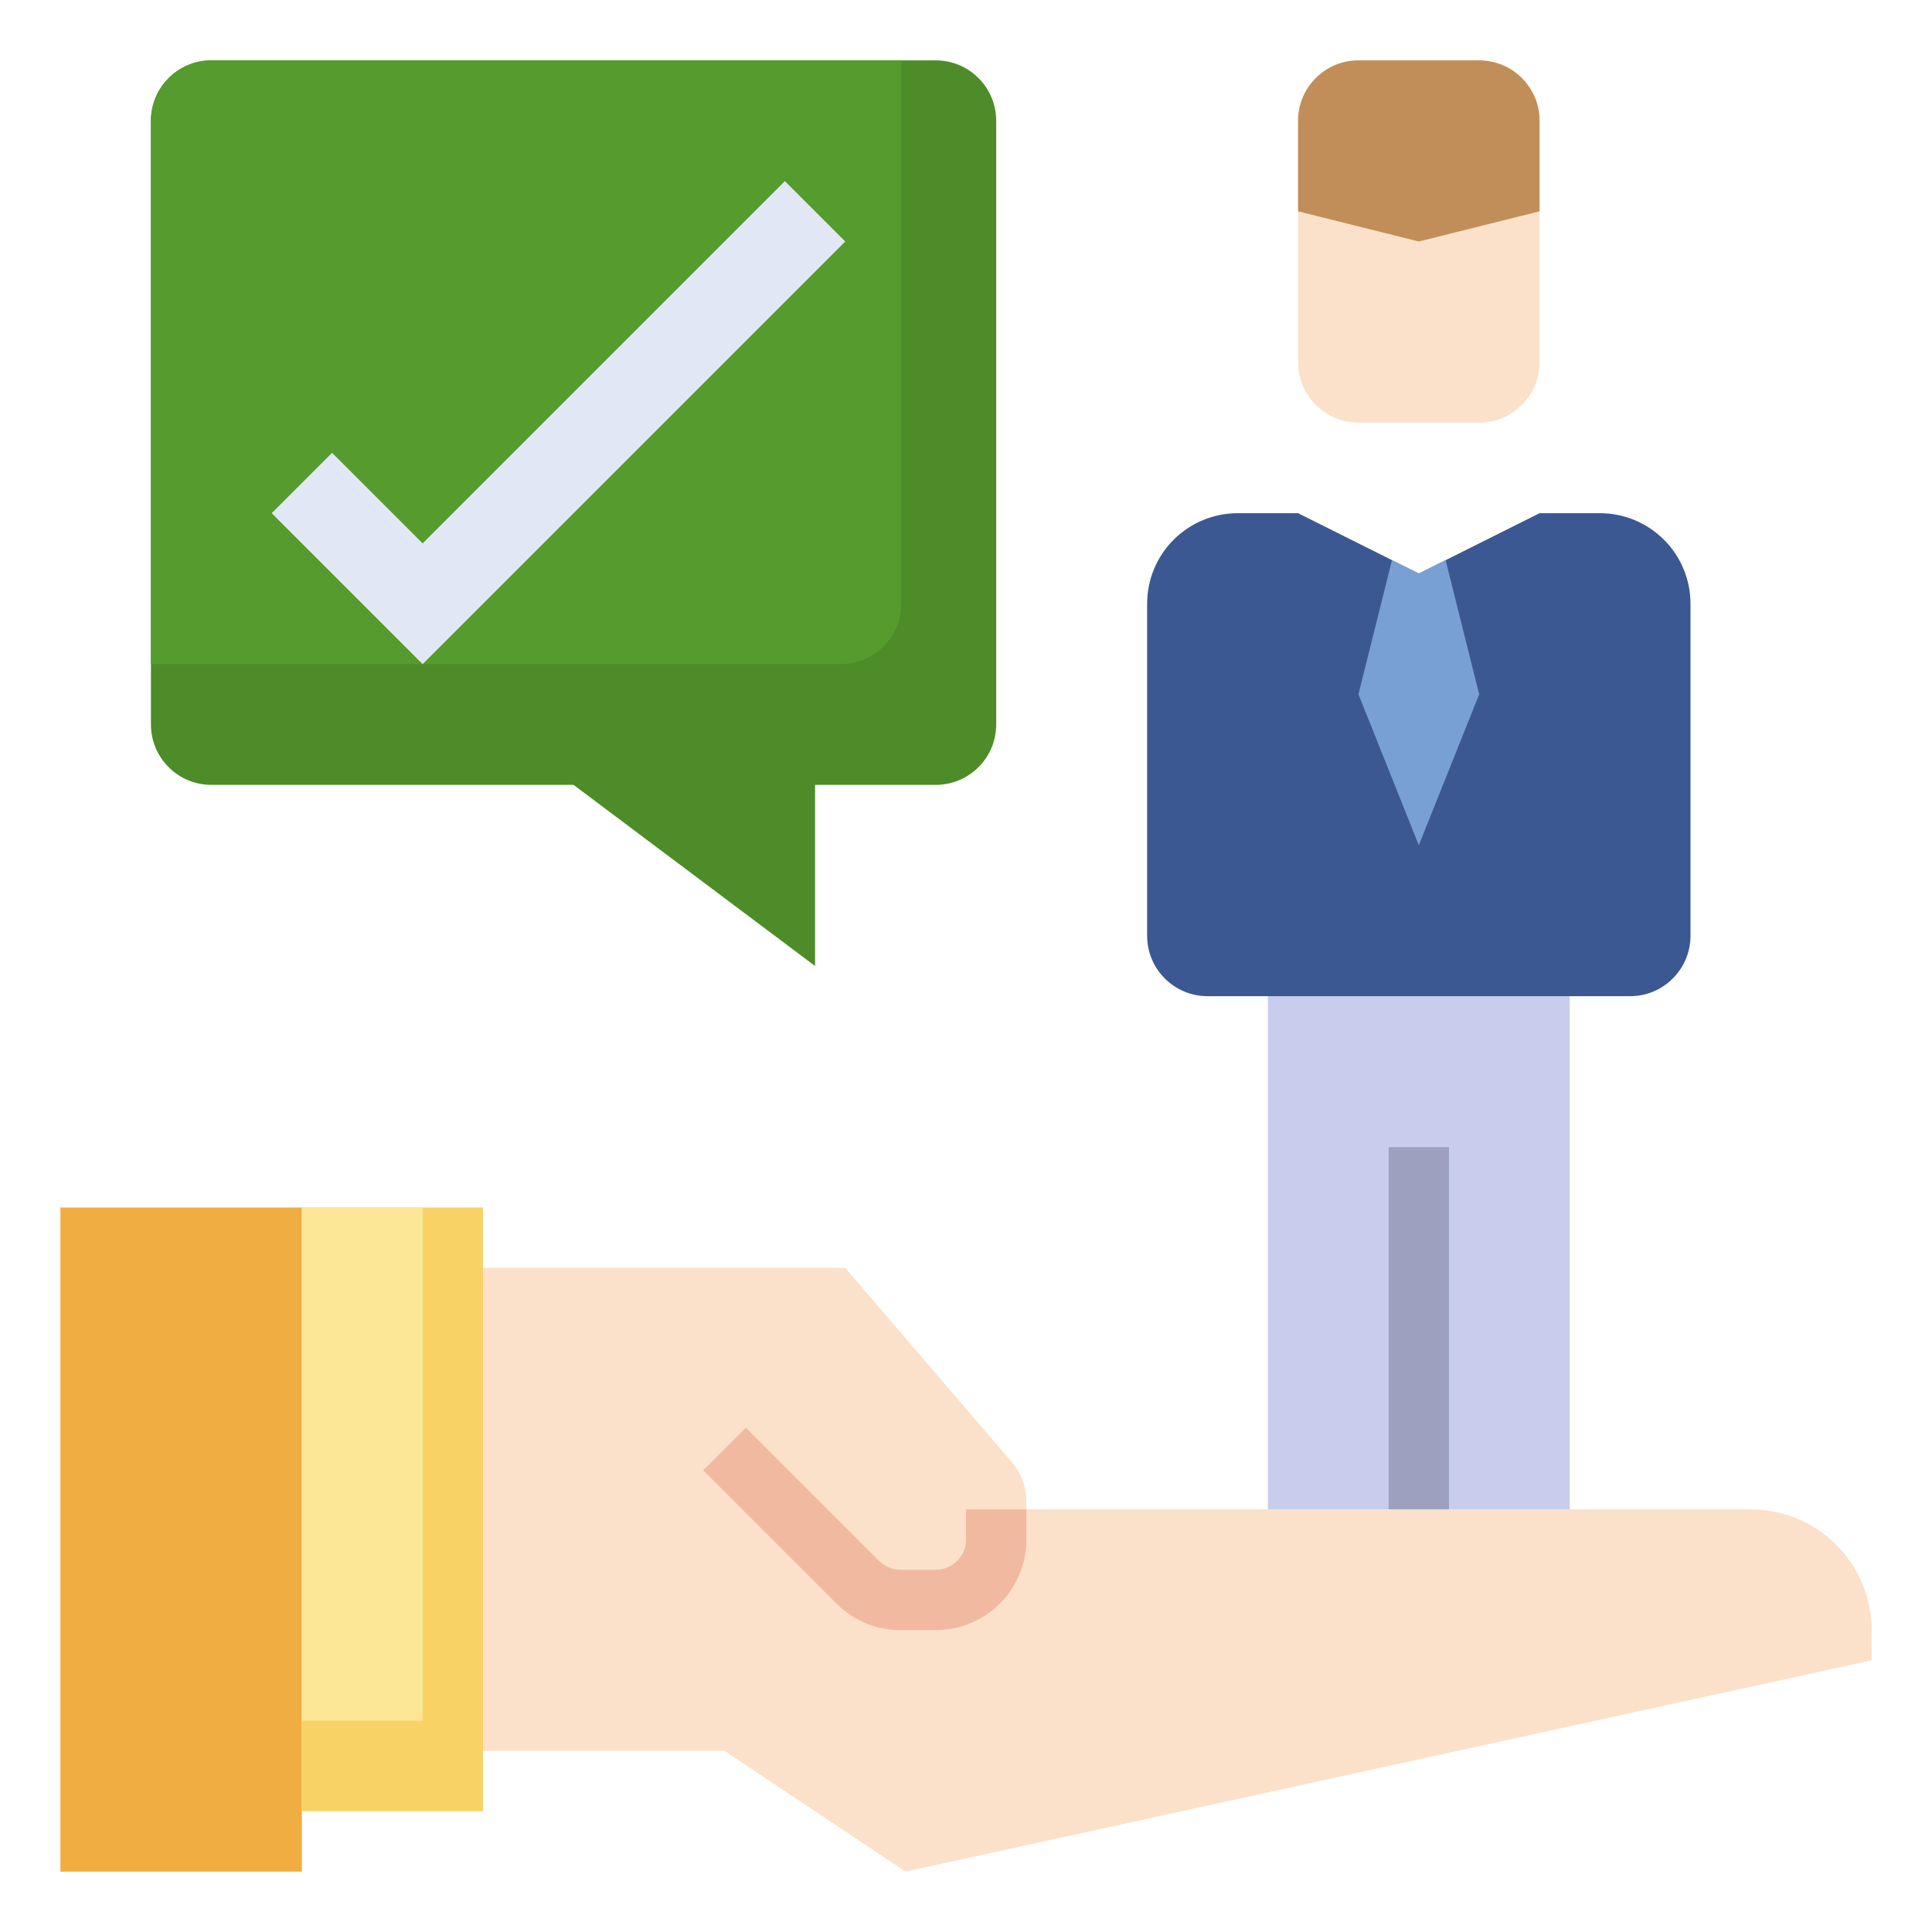 <svg width="24" height="24" viewBox="0 0 24 24" fill="none" xmlns="http://www.w3.org/2000/svg">
<g clip-path="url(#clip0_221_2953)">
<path d="M18.375 0.75H16.875C16.461 0.75 16.125 1.086 16.125 1.5V4.5C16.125 4.914 16.461 5.25 16.875 5.25H18.375C18.789 5.25 19.125 4.914 19.125 4.5V1.5C19.125 1.086 18.789 0.75 18.375 0.75Z" fill="#FBE1CA"/>
<path d="M19.125 2.625L17.625 3L16.125 2.625V1.5C16.125 1.301 16.204 1.11 16.345 0.97C16.485 0.829 16.676 0.75 16.875 0.75H18.375C18.574 0.75 18.765 0.829 18.905 0.97C19.046 1.11 19.125 1.301 19.125 1.5V2.625Z" fill="#C18E59"/>
<path d="M15.75 12.375H19.5V18.75H15.75V12.375Z" fill="#C8CDED"/>
<path d="M15 12.375H20.25C20.449 12.375 20.64 12.296 20.78 12.155C20.921 12.015 21 11.824 21 11.625V7.5C21 7.202 20.881 6.915 20.671 6.705C20.459 6.494 20.173 6.375 19.875 6.375H19.125L17.625 7.125L16.125 6.375H15.375C15.077 6.375 14.79 6.494 14.579 6.705C14.368 6.915 14.25 7.202 14.25 7.5V11.625C14.25 11.824 14.329 12.015 14.47 12.155C14.61 12.296 14.801 12.375 15 12.375Z" fill="#3B5892"/>
<path d="M17.958 6.958L17.625 7.125L17.292 6.958L16.875 8.625L17.625 10.5L18.375 8.625L17.958 6.958Z" fill="#78A0D4"/>
<path d="M10.125 9.75V12L7.125 9.75H2.625C2.426 9.75 2.235 9.671 2.095 9.53C1.954 9.39 1.875 9.199 1.875 9V1.5C1.875 1.301 1.954 1.11 2.095 0.97C2.235 0.829 2.426 0.75 2.625 0.75H11.625C11.824 0.75 12.015 0.829 12.155 0.97C12.296 1.11 12.375 1.301 12.375 1.5V9C12.375 9.199 12.296 9.39 12.155 9.53C12.015 9.671 11.824 9.75 11.625 9.75H10.125Z" fill="#4D8C28"/>
<path d="M11.196 7.5V0.75H2.625C2.426 0.75 2.235 0.829 2.095 0.97C1.954 1.11 1.875 1.301 1.875 1.5V8.25H10.446C10.645 8.25 10.836 8.171 10.976 8.03C11.117 7.89 11.196 7.699 11.196 7.5Z" fill="#559B2D"/>
<path d="M12.75 18.75H21.75C22.148 18.75 22.529 18.908 22.811 19.189C23.092 19.471 23.25 19.852 23.25 20.25V20.625L11.25 23.25L9 21.75H6V15.75H10.5L12.57 18.164C12.686 18.3 12.75 18.473 12.75 18.652V18.75Z" fill="#FBE1CA"/>
<path d="M0.75 15H3.75V23.25H0.75V15Z" fill="#F0AE42"/>
<path d="M3.75 15H6V22.5H3.75V15Z" fill="#F9D266"/>
<path d="M3.75 15H5.25V21.375H3.75V15Z" fill="#FCE797"/>
<path d="M11.625 20.25H11.185C11.038 20.25 10.891 20.221 10.755 20.165C10.618 20.108 10.494 20.025 10.39 19.92L8.735 18.265L9.265 17.735L10.92 19.39C10.991 19.46 11.086 19.5 11.185 19.5H11.625C11.724 19.5 11.82 19.46 11.89 19.39C11.96 19.32 12 19.224 12 19.125V18.75H12.75V19.125C12.75 19.423 12.632 19.709 12.421 19.921C12.21 20.131 11.923 20.25 11.625 20.25Z" fill="#F2B9A1"/>
<path d="M17.25 14.25H18V18.75H17.25V14.25Z" fill="#9DA1BF"/>
<path d="M3.375 6.375L5.25 8.25L10.5 3L9.75 2.25L5.25 6.75L4.125 5.625L3.375 6.375Z" fill="#E2E7F6"/>
</g>
<defs>
<clipPath id="clip0_221_2953">
<rect width="24" height="24" fill="white"/>
</clipPath>
</defs>
</svg>
